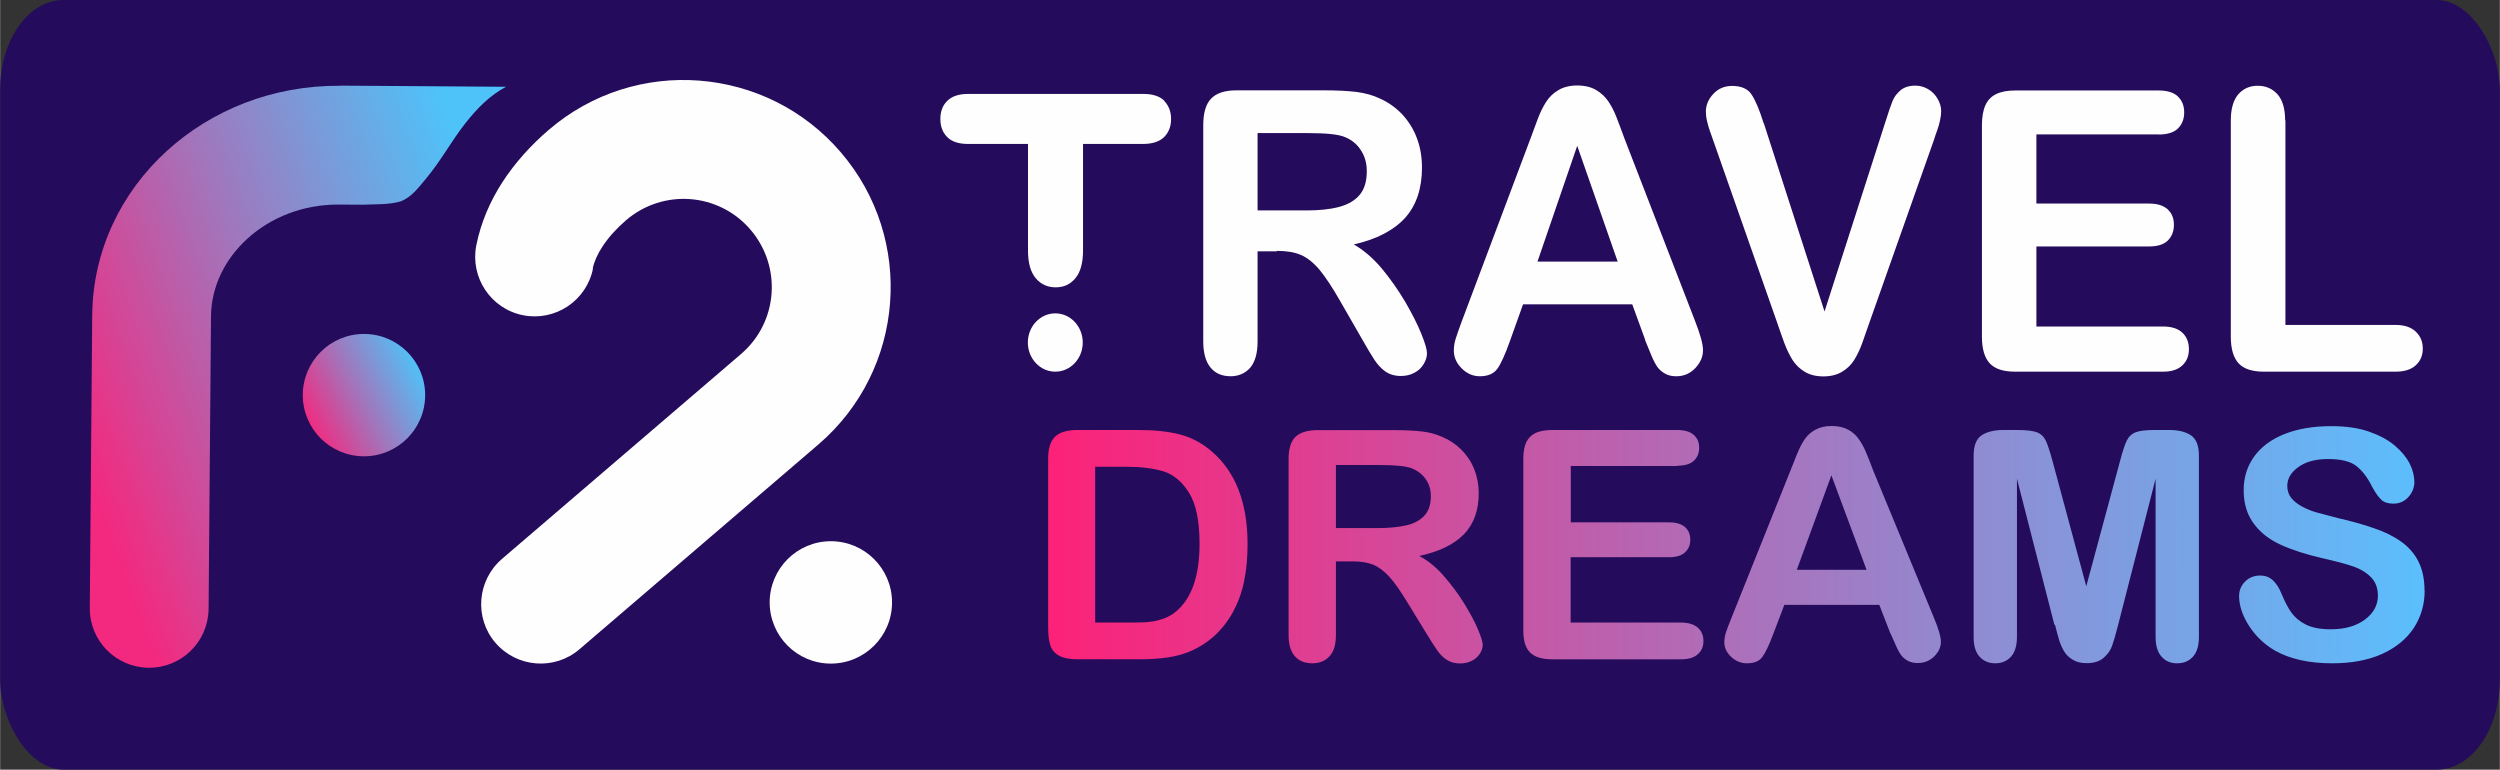 <?xml version="1.0" encoding="UTF-8"?>
<!DOCTYPE svg PUBLIC "-//W3C//DTD SVG 1.1//EN" "http://www.w3.org/Graphics/SVG/1.1/DTD/svg11.dtd">
<!-- Creator: CorelDRAW 2020 (64-Bit) -->
<svg xmlns="http://www.w3.org/2000/svg" xml:space="preserve" width="44.344mm" height="13.652mm" version="1.1" style="shape-rendering:geometricPrecision; text-rendering:geometricPrecision; image-rendering:optimizeQuality; fill-rule:evenodd; clip-rule:evenodd"
viewBox="0 0 174.86 53.84"
 xmlns:xlink="http://www.w3.org/1999/xlink"
 xmlns:xodm="http://www.corel.com/coreldraw/odm/2003">
 <rect x="0" y="0" width="174.86" height="53.84" fill="#333333" stroke="none"/>
 <defs>
  <style type="text/css">
   <![CDATA[
    .fil3 {fill:#FEFEFE}
    .fil0 {fill:#240B5C}
    .fil1 {fill:#FEFEFE;fill-rule:nonzero}
    .fil2 {fill:url(#id0)}
    .fil4 {fill:url(#id1);fill-rule:nonzero}
   ]]>
  </style>
  <linearGradient id="id0" gradientUnits="objectBoundingBox" x1="3.214%" y1="73.925%" x2="96.786%" y2="26.075%">
   <stop offset="0" style="stop-opacity:1; stop-color:#F3297F"/>
   <stop offset="0.471" style="stop-opacity:1; stop-color:#A176BC"/>
   <stop offset="1" style="stop-opacity:1; stop-color:#4EC3F9"/>
  </linearGradient>
  <linearGradient id="id1" gradientUnits="userSpaceOnUse" x1="73.29" y1="38.1" x2="169.6" y2="38.1">
   <stop offset="0" style="stop-opacity:1; stop-color:#FD2178"/>
   <stop offset="1" style="stop-opacity:1; stop-color:#5BBFFD"/>
  </linearGradient>
 </defs>
 <g id="Capa_x0020_1">
  <g id="_1568386418144">
   <rect class="fil0" y="-0" width="174.86" height="53.84" rx="4.42" ry="6.27"/>
   <path class="fil1" d="M41.47 18.79c-0.45,2.25 -2.65,3.71 -4.9,3.26 -2.25,-0.45 -3.71,-2.65 -3.26,-4.9 0.32,-1.59 0.96,-3.07 1.82,-4.4 0.88,-1.36 2,-2.6 3.25,-3.67 3.03,-2.6 6.84,-3.73 10.54,-3.44 3.7,0.29 7.29,1.98 9.89,5.02 2.6,3.03 3.73,6.84 3.44,10.54 -0.28,3.7 -1.98,7.29 -5.01,9.89l-16.72 14.33c-1.74,1.49 -4.37,1.29 -5.87,-0.45 -1.5,-1.74 -1.29,-4.37 0.45,-5.87l16.72 -14.33c1.3,-1.11 2.02,-2.64 2.14,-4.21 0.12,-1.57 -0.36,-3.19 -1.47,-4.49 -1.11,-1.3 -2.64,-2.02 -4.21,-2.14 -1.57,-0.12 -3.19,0.36 -4.49,1.47 -0.65,0.56 -1.23,1.19 -1.66,1.85 -0.34,0.52 -0.58,1.05 -0.68,1.54z"/>
   <path class="fil2" d="M23.75 5.99l11.64 0.08c-1.11,0.59 -2,1.47 -2.87,2.58 -1.04,1.34 -1.62,2.51 -2.75,3.87 -0.55,0.66 -1,1.26 -1.73,1.56 -0.81,0.25 -1.8,0.2 -2.67,0.24l-1.65 -0.01c-2.53,-0.02 -4.79,0.9 -6.42,2.38 -1.56,1.42 -2.53,3.34 -2.55,5.43l-0.17 20.47c-0.02,2.3 -1.89,4.14 -4.19,4.12 -2.3,-0.02 -4.14,-1.89 -4.12,-4.19l0.17 -20.47c0.04,-4.52 2.03,-8.6 5.25,-11.52 3.11,-2.82 7.36,-4.56 12.06,-4.53z"/>
   <circle class="fil2" cx="25.45" cy="27.64" r="4.28"/>
   <circle class="fil3" cx="58.11" cy="42.14" r="4.28"/>
   <path class="fil4" d="M75.32 30.08l4.31 0c1.12,0 2.08,0.1 2.89,0.31 0.81,0.21 1.53,0.59 2.19,1.15 1.7,1.43 2.55,3.61 2.55,6.52 0,0.96 -0.08,1.84 -0.25,2.64 -0.17,0.8 -0.44,1.51 -0.79,2.15 -0.36,0.64 -0.81,1.21 -1.37,1.71 -0.44,0.38 -0.92,0.69 -1.44,0.93 -0.52,0.24 -1.08,0.4 -1.68,0.49 -0.6,0.09 -1.27,0.14 -2.02,0.14l-4.31 0c-0.6,0 -1.05,-0.09 -1.36,-0.27 -0.3,-0.18 -0.5,-0.43 -0.59,-0.75 -0.1,-0.32 -0.14,-0.75 -0.14,-1.26l0 -11.77c0,-0.7 0.16,-1.21 0.48,-1.52 0.32,-0.31 0.84,-0.47 1.55,-0.47zm1.28 2.58l0 10.89 2.51 0c0.55,0 0.98,-0.01 1.29,-0.05 0.31,-0.03 0.63,-0.1 0.97,-0.22 0.33,-0.12 0.62,-0.28 0.87,-0.49 1.11,-0.92 1.66,-2.5 1.66,-4.75 0,-1.58 -0.24,-2.77 -0.73,-3.56 -0.49,-0.79 -1.09,-1.29 -1.8,-1.51 -0.71,-0.21 -1.58,-0.32 -2.59,-0.32l-2.19 0zm18 6.61l-1.16 0 0 5.15c0,0.68 -0.15,1.18 -0.46,1.5 -0.3,0.32 -0.7,0.48 -1.19,0.48 -0.53,0 -0.94,-0.17 -1.23,-0.5 -0.29,-0.34 -0.43,-0.83 -0.43,-1.48l0 -12.34c0,-0.7 0.16,-1.21 0.48,-1.52 0.32,-0.31 0.84,-0.47 1.55,-0.47l5.38 0c0.74,0 1.38,0.03 1.9,0.09 0.53,0.06 1,0.19 1.43,0.38 0.51,0.21 0.97,0.52 1.36,0.91 0.39,0.4 0.69,0.85 0.89,1.37 0.21,0.52 0.31,1.08 0.31,1.66 0,1.2 -0.34,2.15 -1.03,2.87 -0.69,0.71 -1.73,1.22 -3.13,1.52 0.59,0.31 1.15,0.76 1.68,1.36 0.53,0.6 1.01,1.24 1.43,1.91 0.42,0.68 0.75,1.28 0.98,1.83 0.23,0.54 0.35,0.91 0.35,1.12 0,0.21 -0.07,0.42 -0.21,0.63 -0.14,0.21 -0.32,0.37 -0.56,0.49 -0.24,0.12 -0.51,0.18 -0.82,0.18 -0.37,0 -0.68,-0.09 -0.94,-0.26 -0.25,-0.17 -0.47,-0.39 -0.65,-0.65 -0.18,-0.26 -0.43,-0.65 -0.74,-1.16l-1.33 -2.17c-0.48,-0.79 -0.9,-1.4 -1.27,-1.81 -0.38,-0.42 -0.76,-0.7 -1.14,-0.86 -0.38,-0.15 -0.87,-0.23 -1.46,-0.23zm1.89 -6.74l-3.05 0 0 4.41 2.96 0c0.79,0 1.46,-0.07 2.01,-0.2 0.54,-0.13 0.95,-0.37 1.24,-0.69 0.29,-0.33 0.43,-0.77 0.43,-1.34 0,-0.45 -0.11,-0.84 -0.35,-1.18 -0.23,-0.34 -0.55,-0.59 -0.96,-0.76 -0.38,-0.16 -1.14,-0.24 -2.28,-0.24zm20.83 0.07l-7.45 0 0 3.94 6.86 0c0.51,0 0.88,0.11 1.13,0.33 0.25,0.22 0.37,0.52 0.37,0.88 0,0.36 -0.12,0.66 -0.37,0.89 -0.25,0.23 -0.62,0.34 -1.14,0.34l-6.86 0 0 4.57 7.71 0c0.52,0 0.91,0.12 1.18,0.35 0.27,0.24 0.4,0.55 0.4,0.95 0,0.38 -0.13,0.69 -0.4,0.92 -0.26,0.24 -0.65,0.35 -1.18,0.35l-8.99 0c-0.72,0 -1.24,-0.16 -1.55,-0.47 -0.32,-0.31 -0.48,-0.82 -0.48,-1.52l0 -12.06c0,-0.47 0.07,-0.85 0.21,-1.14 0.14,-0.29 0.36,-0.51 0.66,-0.65 0.3,-0.13 0.68,-0.2 1.15,-0.2l8.73 0c0.53,0 0.92,0.12 1.17,0.34 0.26,0.23 0.38,0.53 0.38,0.9 0,0.38 -0.13,0.69 -0.38,0.92 -0.25,0.23 -0.65,0.34 -1.17,0.34zm14.91 11.72l-0.78 -2.01 -6.64 0 -0.78 2.05c-0.3,0.8 -0.56,1.34 -0.78,1.62 -0.21,0.28 -0.57,0.42 -1.06,0.42 -0.41,0 -0.78,-0.15 -1.1,-0.45 -0.32,-0.3 -0.48,-0.64 -0.48,-1.02 0,-0.22 0.04,-0.45 0.11,-0.68 0.08,-0.24 0.2,-0.56 0.37,-0.98l4.17 -10.41c0.12,-0.3 0.26,-0.66 0.43,-1.08 0.17,-0.42 0.35,-0.77 0.54,-1.05 0.19,-0.28 0.44,-0.5 0.75,-0.67 0.31,-0.17 0.69,-0.26 1.14,-0.26 0.46,0 0.85,0.09 1.16,0.26 0.31,0.17 0.55,0.39 0.74,0.66 0.19,0.27 0.35,0.56 0.48,0.87 0.13,0.31 0.3,0.72 0.49,1.24l4.27 10.35c0.33,0.79 0.5,1.36 0.5,1.72 0,0.37 -0.16,0.71 -0.47,1.02 -0.32,0.31 -0.7,0.46 -1.14,0.46 -0.26,0 -0.48,-0.04 -0.67,-0.14 -0.18,-0.09 -0.34,-0.21 -0.47,-0.37 -0.13,-0.16 -0.26,-0.4 -0.4,-0.72 -0.15,-0.32 -0.27,-0.61 -0.38,-0.86zm-6.55 -4.46l4.88 0 -2.46 -6.61 -2.42 6.61zm18.02 3.85l-2.62 -10.22 0 11.07c0,0.61 -0.14,1.07 -0.42,1.38 -0.28,0.31 -0.65,0.46 -1.1,0.46 -0.44,0 -0.81,-0.15 -1.09,-0.46 -0.28,-0.3 -0.42,-0.76 -0.42,-1.38l0 -12.69c0,-0.7 0.19,-1.17 0.56,-1.42 0.37,-0.24 0.87,-0.37 1.5,-0.37l1.03 0c0.62,0 1.06,0.06 1.34,0.16 0.28,0.11 0.49,0.31 0.62,0.59 0.13,0.28 0.29,0.75 0.46,1.39l2.37 8.79 2.37 -8.79c0.17,-0.64 0.32,-1.11 0.46,-1.39 0.13,-0.28 0.34,-0.48 0.62,-0.59 0.28,-0.11 0.73,-0.16 1.34,-0.16l1.02 0c0.63,0 1.13,0.12 1.51,0.37 0.37,0.25 0.56,0.72 0.56,1.42l0 12.69c0,0.61 -0.14,1.07 -0.42,1.38 -0.28,0.31 -0.65,0.46 -1.11,0.46 -0.44,0 -0.8,-0.15 -1.08,-0.46 -0.28,-0.31 -0.42,-0.77 -0.42,-1.38l0 -11.07 -2.62 10.22c-0.17,0.66 -0.31,1.15 -0.42,1.46 -0.11,0.31 -0.3,0.59 -0.59,0.84 -0.29,0.26 -0.69,0.38 -1.2,0.38 -0.39,0 -0.71,-0.08 -0.98,-0.25 -0.27,-0.16 -0.48,-0.37 -0.62,-0.63 -0.15,-0.26 -0.27,-0.54 -0.35,-0.85 -0.09,-0.31 -0.18,-0.64 -0.26,-0.97zm25.9 -2.39c0,0.97 -0.26,1.84 -0.76,2.61 -0.51,0.77 -1.25,1.38 -2.23,1.82 -0.98,0.44 -2.14,0.65 -3.49,0.65 -1.61,0 -2.94,-0.3 -3.99,-0.89 -0.74,-0.43 -1.34,-1 -1.81,-1.72 -0.46,-0.72 -0.7,-1.42 -0.7,-2.1 0,-0.39 0.14,-0.73 0.42,-1.01 0.28,-0.28 0.63,-0.42 1.06,-0.42 0.35,0 0.64,0.11 0.88,0.33 0.24,0.22 0.45,0.54 0.62,0.97 0.21,0.51 0.43,0.94 0.67,1.28 0.24,0.34 0.58,0.63 1.02,0.85 0.44,0.22 1.02,0.33 1.73,0.33 0.98,0 1.78,-0.22 2.39,-0.67 0.61,-0.45 0.92,-1.01 0.92,-1.68 0,-0.53 -0.16,-0.97 -0.49,-1.3 -0.33,-0.33 -0.76,-0.59 -1.28,-0.76 -0.52,-0.18 -1.22,-0.36 -2.1,-0.56 -1.17,-0.27 -2.16,-0.59 -2.94,-0.95 -0.79,-0.36 -1.42,-0.85 -1.88,-1.48 -0.46,-0.62 -0.7,-1.4 -0.7,-2.33 0,-0.88 0.24,-1.67 0.73,-2.35 0.49,-0.68 1.2,-1.21 2.13,-1.58 0.93,-0.37 2.02,-0.55 3.27,-0.55 1,0 1.87,0.12 2.6,0.37 0.73,0.25 1.34,0.57 1.82,0.97 0.48,0.4 0.83,0.83 1.06,1.27 0.22,0.44 0.33,0.88 0.33,1.3 0,0.38 -0.14,0.74 -0.42,1.05 -0.28,0.31 -0.63,0.46 -1.04,0.46 -0.38,0 -0.67,-0.09 -0.86,-0.28 -0.2,-0.19 -0.41,-0.49 -0.64,-0.91 -0.3,-0.61 -0.65,-1.08 -1.07,-1.42 -0.41,-0.34 -1.08,-0.51 -2.01,-0.51 -0.85,0 -1.54,0.18 -2.06,0.55 -0.52,0.37 -0.79,0.81 -0.79,1.33 0,0.32 0.09,0.6 0.27,0.83 0.18,0.23 0.43,0.43 0.74,0.6 0.31,0.17 0.63,0.3 0.95,0.4 0.32,0.09 0.85,0.23 1.58,0.42 0.92,0.21 1.76,0.44 2.5,0.7 0.75,0.25 1.38,0.56 1.9,0.93 0.52,0.36 0.93,0.82 1.22,1.38 0.29,0.56 0.44,1.24 0.44,2.05z"/>
   <g>
    <path class="fil1" d="M89.29 17.58l-1.33 0 0 6.31c0,0.83 -0.18,1.44 -0.52,1.84 -0.35,0.39 -0.81,0.59 -1.37,0.59 -0.61,0 -1.08,-0.21 -1.41,-0.62 -0.33,-0.41 -0.5,-1.01 -0.5,-1.81l0 -15.13c0,-0.86 0.18,-1.48 0.55,-1.86 0.37,-0.39 0.96,-0.58 1.78,-0.58l6.19 0c0.85,0 1.58,0.04 2.19,0.11 0.61,0.08 1.16,0.23 1.64,0.46 0.59,0.26 1.11,0.63 1.57,1.11 0.45,0.49 0.8,1.05 1.03,1.68 0.24,0.64 0.35,1.32 0.35,2.04 0,1.46 -0.39,2.64 -1.18,3.52 -0.79,0.87 -1.99,1.5 -3.59,1.86 0.67,0.38 1.32,0.93 1.94,1.66 0.61,0.73 1.16,1.52 1.65,2.34 0.48,0.83 0.86,1.57 1.13,2.24 0.27,0.66 0.4,1.12 0.4,1.37 0,0.26 -0.08,0.51 -0.24,0.77 -0.16,0.26 -0.37,0.46 -0.65,0.6 -0.27,0.15 -0.59,0.22 -0.95,0.22 -0.42,0 -0.78,-0.11 -1.08,-0.32 -0.29,-0.21 -0.54,-0.48 -0.75,-0.8 -0.21,-0.32 -0.5,-0.8 -0.85,-1.42l-1.53 -2.66c-0.55,-0.97 -1.04,-1.71 -1.46,-2.22 -0.43,-0.51 -0.87,-0.86 -1.32,-1.05 -0.44,-0.19 -1,-0.28 -1.67,-0.28zm2.18 -8.27l-3.51 0 0 5.41 3.41 0c0.91,0 1.68,-0.08 2.31,-0.25 0.62,-0.17 1.1,-0.45 1.43,-0.85 0.33,-0.4 0.49,-0.95 0.49,-1.64 0,-0.55 -0.13,-1.03 -0.4,-1.45 -0.26,-0.42 -0.63,-0.73 -1.1,-0.93 -0.44,-0.2 -1.32,-0.29 -2.62,-0.29zm23.6 14.45l-0.9 -2.47 -7.64 0 -0.9 2.52c-0.35,0.99 -0.65,1.65 -0.9,1.99 -0.25,0.34 -0.65,0.52 -1.22,0.52 -0.48,0 -0.9,-0.18 -1.27,-0.55 -0.37,-0.37 -0.55,-0.78 -0.55,-1.25 0,-0.27 0.04,-0.55 0.13,-0.83 0.09,-0.29 0.23,-0.68 0.42,-1.2l4.8 -12.77c0.14,-0.37 0.3,-0.81 0.49,-1.32 0.19,-0.52 0.4,-0.94 0.62,-1.28 0.22,-0.34 0.5,-0.61 0.86,-0.82 0.35,-0.21 0.79,-0.32 1.31,-0.32 0.53,0 0.98,0.11 1.33,0.32 0.35,0.21 0.64,0.48 0.86,0.81 0.22,0.33 0.4,0.69 0.55,1.07 0.15,0.38 0.34,0.89 0.57,1.52l4.91 12.69c0.38,0.97 0.58,1.67 0.58,2.11 0,0.45 -0.18,0.87 -0.54,1.25 -0.36,0.38 -0.81,0.57 -1.32,0.57 -0.3,0 -0.56,-0.05 -0.77,-0.17 -0.21,-0.11 -0.39,-0.26 -0.54,-0.45 -0.14,-0.19 -0.3,-0.49 -0.46,-0.88 -0.17,-0.4 -0.31,-0.75 -0.43,-1.05zm-7.53 -5.46l5.61 0 -2.83 -8.1 -2.78 8.1zm15.83 -9.69l4.25 13.18 4.26 -13.27c0.22,-0.7 0.39,-1.19 0.5,-1.46 0.11,-0.28 0.3,-0.52 0.55,-0.74 0.26,-0.22 0.61,-0.33 1.05,-0.33 0.32,0 0.63,0.09 0.91,0.26 0.28,0.17 0.49,0.39 0.65,0.68 0.16,0.28 0.24,0.56 0.24,0.85 0,0.19 -0.03,0.41 -0.08,0.64 -0.05,0.23 -0.11,0.45 -0.19,0.67 -0.08,0.22 -0.16,0.44 -0.23,0.68l-4.54 12.85c-0.17,0.49 -0.33,0.96 -0.49,1.4 -0.16,0.44 -0.35,0.83 -0.56,1.17 -0.21,0.33 -0.49,0.61 -0.85,0.82 -0.35,0.21 -0.79,0.32 -1.3,0.32 -0.52,0 -0.95,-0.11 -1.3,-0.32 -0.35,-0.21 -0.64,-0.49 -0.86,-0.83 -0.21,-0.35 -0.41,-0.74 -0.57,-1.18 -0.16,-0.43 -0.32,-0.9 -0.49,-1.39l-4.47 -12.74c-0.08,-0.23 -0.16,-0.46 -0.24,-0.68 -0.08,-0.22 -0.15,-0.47 -0.21,-0.72 -0.06,-0.26 -0.08,-0.48 -0.08,-0.66 0,-0.45 0.17,-0.87 0.52,-1.24 0.35,-0.38 0.79,-0.56 1.32,-0.56 0.65,0 1.11,0.21 1.37,0.62 0.27,0.42 0.55,1.08 0.83,1.99zm27.64 0.79l-8.57 0 0 4.84 7.89 0c0.58,0 1.01,0.14 1.3,0.41 0.29,0.27 0.43,0.63 0.43,1.08 0,0.44 -0.14,0.81 -0.42,1.09 -0.28,0.28 -0.72,0.42 -1.31,0.42l-7.89 0 0 5.6 8.86 0c0.6,0 1.05,0.15 1.35,0.43 0.31,0.29 0.46,0.68 0.46,1.16 0,0.46 -0.15,0.84 -0.46,1.13 -0.3,0.29 -0.75,0.44 -1.35,0.44l-10.34 0c-0.83,0 -1.42,-0.19 -1.78,-0.58 -0.36,-0.38 -0.55,-1.01 -0.55,-1.86l0 -14.79c0,-0.57 0.08,-1.04 0.24,-1.4 0.16,-0.36 0.42,-0.63 0.76,-0.79 0.35,-0.17 0.79,-0.25 1.32,-0.25l10.04 0c0.61,0 1.06,0.14 1.35,0.42 0.29,0.28 0.44,0.65 0.44,1.11 0,0.47 -0.15,0.84 -0.44,1.13 -0.29,0.28 -0.74,0.42 -1.35,0.42zm8.85 -0.99l0 14.32 7.71 0c0.61,0 1.08,0.16 1.41,0.47 0.33,0.32 0.49,0.71 0.49,1.18 0,0.48 -0.16,0.87 -0.49,1.17 -0.32,0.3 -0.8,0.45 -1.42,0.45l-9.19 0c-0.83,0 -1.42,-0.19 -1.78,-0.58 -0.36,-0.38 -0.55,-1.01 -0.55,-1.86l0 -15.15c0,-0.8 0.18,-1.41 0.52,-1.81 0.35,-0.4 0.8,-0.6 1.36,-0.6 0.57,0 1.03,0.2 1.39,0.6 0.35,0.4 0.53,1.01 0.53,1.82z"/>
    <ellipse class="fil3" cx="73.81" cy="23.96" rx="1.92" ry="2.04"/>
    <path class="fil3" d="M81.42 7.05c0.32,0.33 0.49,0.75 0.49,1.27 0,0.53 -0.17,0.95 -0.49,1.27 -0.33,0.32 -0.82,0.48 -1.48,0.48l-4.19 0 0 2.32 0 5.13c0,0.88 -0.18,1.52 -0.54,1.95 -0.35,0.42 -0.81,0.63 -1.37,0.63 -0.57,0 -1.04,-0.21 -1.4,-0.64 -0.36,-0.43 -0.54,-1.07 -0.54,-1.94l0 -5.13 0 -2.32 -4.19 0c-0.66,0 -1.14,-0.16 -1.46,-0.48 -0.32,-0.32 -0.48,-0.74 -0.48,-1.27 0,-0.54 0.17,-0.97 0.5,-1.28 0.33,-0.32 0.81,-0.47 1.45,-0.47l12.24 0c0.67,0 1.16,0.16 1.49,0.49z"/>
   </g>
  </g>
 </g>
</svg>
